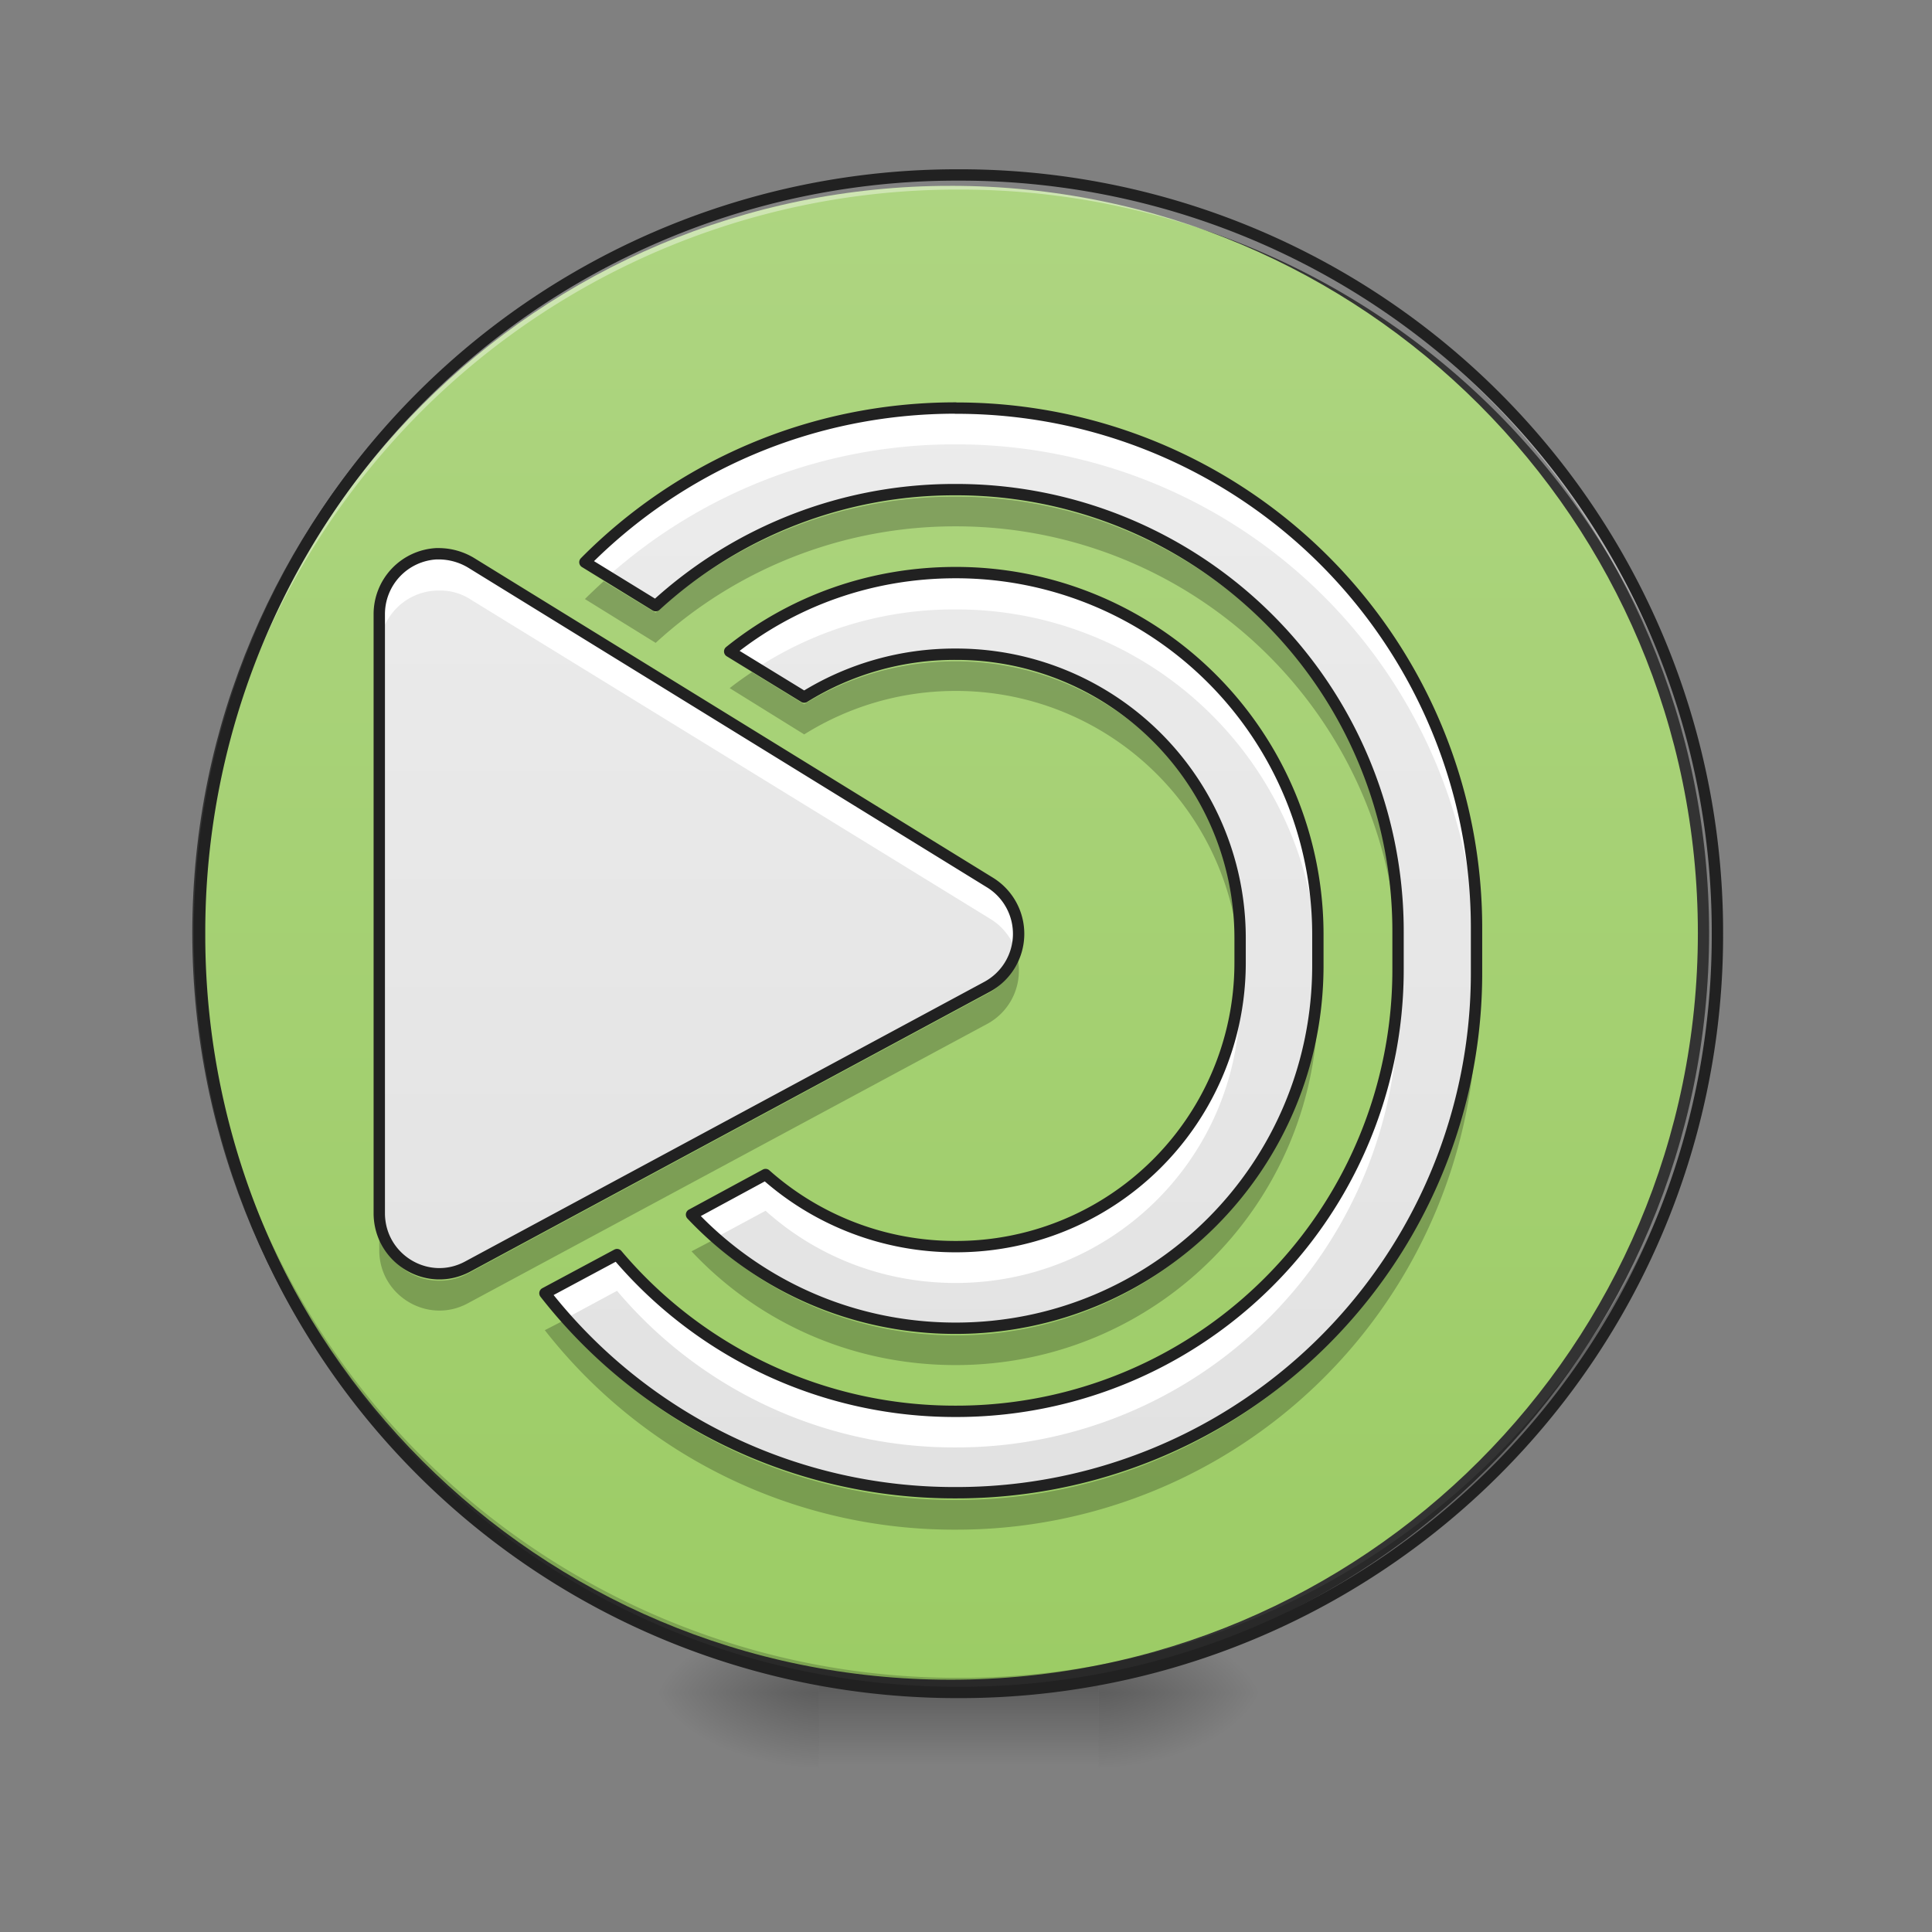 <svg xmlns="http://www.w3.org/2000/svg" width="16pt" height="16pt" viewBox="0 0 16 16"><rect x="0" y="0" width="16" height="16" fill="#808080" stroke="none"/><defs><radialGradient id="a" gradientUnits="userSpaceOnUse" cx="450.909" cy="189.579" fx="450.909" fy="189.579" r="21.167" gradientTransform="matrix(0 -.039 -.07 0 22.262 31.798)"><stop offset="0" stop-opacity=".314"/><stop offset=".222" stop-opacity=".275"/><stop offset="1" stop-opacity="0"/></radialGradient><radialGradient id="b" gradientUnits="userSpaceOnUse" cx="450.909" cy="189.579" fx="450.909" fy="189.579" r="21.167" gradientTransform="matrix(0 .039 .07 0 -6.385 -3.764)"><stop offset="0" stop-opacity=".314"/><stop offset=".222" stop-opacity=".275"/><stop offset="1" stop-opacity="0"/></radialGradient><radialGradient id="c" gradientUnits="userSpaceOnUse" cx="450.909" cy="189.579" fx="450.909" fy="189.579" r="21.167" gradientTransform="matrix(0 -.039 .07 0 -6.385 31.798)"><stop offset="0" stop-opacity=".314"/><stop offset=".222" stop-opacity=".275"/><stop offset="1" stop-opacity="0"/></radialGradient><radialGradient id="d" gradientUnits="userSpaceOnUse" cx="450.909" cy="189.579" fx="450.909" fy="189.579" r="21.167" gradientTransform="matrix(0 .039 -.07 0 22.262 -3.764)"><stop offset="0" stop-opacity=".314"/><stop offset=".222" stop-opacity=".275"/><stop offset="1" stop-opacity="0"/></radialGradient><linearGradient id="e" gradientUnits="userSpaceOnUse" x1="255.323" y1="233.5" x2="255.323" y2="254.667" gradientTransform="matrix(.007 0 0 .031 6.233 6.72)"><stop offset="0" stop-opacity=".275"/><stop offset="1" stop-opacity="0"/></linearGradient><linearGradient id="f" gradientUnits="userSpaceOnUse" x1="254" y1="-168.667" x2="254" y2="233.5"><stop offset="0" stop-color="#aed581"/><stop offset="1" stop-color="#9ccc65"/></linearGradient><linearGradient id="g" gradientUnits="userSpaceOnUse" x1="264.583" y1="-168.667" x2="264.583" y2="233.5" gradientTransform="matrix(.031 0 0 .031 0 6.72)"><stop offset="0" stop-color="#eee"/><stop offset="1" stop-color="#e0e0e0"/></linearGradient></defs><path d="M9.098 14.016h1.32v-.66h-1.32zm0 0" fill="url(#a)"/><path d="M6.781 14.016H5.457v.664h1.324zm0 0" fill="url(#b)"/><path d="M6.781 14.016H5.457v-.66h1.324zm0 0" fill="url(#c)"/><path d="M9.098 14.016h1.32v.664h-1.32zm0 0" fill="url(#d)"/><path d="M6.781 13.852h2.317v.828H6.78zm0 0" fill="url(#e)"/><path d="M253.976-168.63c111.114 0 201.106 89.992 201.106 201.106 0 110.99-89.992 200.981-201.106 200.981-110.99 0-201.106-89.991-201.106-200.98 0-111.115 90.116-201.106 201.106-201.106zm0 0" transform="matrix(.031 0 0 .031 0 6.72)" fill="url(#f)" stroke-width="3" stroke-linecap="round" stroke="#333"/><path d="M7.938 14.016a6.27 6.27 0 0 1-6.286-6.282v-.062a6.273 6.273 0 0 0 6.285 6.223 6.27 6.27 0 0 0 6.286-6.223v.062a6.27 6.27 0 0 1-6.286 6.282zm0 0" fill-opacity=".196"/><path d="M7.938 1.45a6.27 6.27 0 0 0-6.286 6.284v.059A6.273 6.273 0 0 1 7.937 1.57a6.27 6.27 0 0 1 6.286 6.223v-.059A6.27 6.27 0 0 0 7.937 1.45zm0 0" fill="#fff" fill-opacity=".392"/><path d="M7.938 1.402a6.318 6.318 0 0 0-6.333 6.332 6.318 6.318 0 0 0 6.332 6.329 6.318 6.318 0 0 0 6.333-6.329 6.318 6.318 0 0 0-6.332-6.332zm0 .094a6.223 6.223 0 0 1 6.238 6.238 6.222 6.222 0 0 1-6.239 6.235A6.222 6.222 0 0 1 1.7 7.734a6.223 6.223 0 0 1 6.239-6.238zm0 0" fill="#212121"/><path d="M7.914 3.379c-1.203 0-2.289.488-3.07 1.277l.586.36a3.66 3.66 0 0 1 2.484-.961 3.657 3.657 0 0 1 3.664 3.664v.304a3.657 3.657 0 0 1-3.664 3.665A3.661 3.661 0 0 1 5.11 10.39l-.597.32a4.302 4.302 0 0 0 3.402 1.652 4.304 4.304 0 0 0 4.313-4.312v-.36A4.304 4.304 0 0 0 7.914 3.38zM3.633 4.586h-.02a.501.501 0 0 0-.472.5v4.96c0 .38.402.622.734.442l4.3-2.316a.499.499 0 0 0 .024-.863L3.9 4.66a.523.523 0 0 0-.266-.074zm4.281.156c-.71 0-1.36.242-1.871.653l.617.378a2.36 2.36 0 0 1 1.254-.355 2.35 2.35 0 0 1 2.356 2.355v.196a2.35 2.35 0 0 1-2.356 2.355 2.362 2.362 0 0 1-1.574-.597l-.613.332c.546.578 1.32.941 2.187.941 1.66 0 3-1.34 3-3.004v-.25a2.997 2.997 0 0 0-3-3.004zm0 0" fill="url(#g)"/><path d="M7.914 3.379c-1.203 0-2.289.488-3.07 1.277l.191.117a4.307 4.307 0 0 1 2.88-1.093 4.306 4.306 0 0 1 4.312 4.312v-.3a4.304 4.304 0 0 0-4.313-4.313zM3.633 4.586h-.02a.501.501 0 0 0-.472.5v.3c0-.265.207-.484.472-.495h.02a.456.456 0 0 1 .265.074L8.2 7.609a.49.49 0 0 1 .215.274.49.49 0 0 0-.215-.574L3.9 4.66a.523.523 0 0 0-.266-.074zm4.281.156c-.71 0-1.36.242-1.871.653l.227.136a2.98 2.98 0 0 1 1.644-.484 2.992 2.992 0 0 1 3 2.969v-.27a2.997 2.997 0 0 0-3-3.004zm2.352 3.32a2.346 2.346 0 0 1-2.352 2.262 2.362 2.362 0 0 1-1.574-.597l-.613.332c.062.066.128.132.199.191l.414-.223c.418.375.969.598 1.574.598 1.274 0 2.305-1 2.352-2.258v.04c.004-.016.004-.036.004-.052v-.199c0-.031-.004-.062-.004-.094zm1.312 0a3.659 3.659 0 0 1-3.664 3.626A3.661 3.661 0 0 1 5.11 10.39l-.597.32c.058.07.117.14.176.207l.421-.227a3.648 3.648 0 0 0 2.805 1.297 3.658 3.658 0 0 0 3.664-3.62v.038-.304-.04zm0 0" fill="#fff"/><path d="M7.914 4.113a3.66 3.66 0 0 0-2.484.961L5 4.813c-.05.046-.105.097-.156.148l.586.363a3.664 3.664 0 0 1 2.484-.965 3.659 3.659 0 0 1 3.664 3.614v-.305.055a3.658 3.658 0 0 0-3.664-3.61zm0 1.364c-.46 0-.89.128-1.254.355l-.433-.266c-.063.043-.125.086-.184.133l.617.383c.363-.227.793-.36 1.254-.36a2.35 2.35 0 0 1 2.352 2.25c0-.038.004-.074.004-.109v-.199-.023c-.004.027-.004.054-.004.082a2.349 2.349 0 0 0-2.352-2.246zm.508 2.437a.483.483 0 0 1-.246.316l-4.301 2.317a.498.498 0 0 1-.734-.442v.25c0 .375.402.618.734.438l4.3-2.313a.5.5 0 0 0 .247-.566zm2.492.14a2.997 2.997 0 0 1-3 3.005 2.994 2.994 0 0 1-2.023-.782l-.164.086c.546.582 1.32.942 2.187.942 1.66 0 3-1.34 3-3.004zm1.313.055a4.304 4.304 0 0 1-4.313 4.313 4.304 4.304 0 0 1-3.258-1.48l-.144.074a4.302 4.302 0 0 0 3.402 1.652 4.304 4.304 0 0 0 4.313-4.313zm0 0" fill-opacity=".235"/><path d="M7.914 3.379c-1.203 0-2.289.488-3.07 1.277l.586.36a3.66 3.66 0 0 1 2.484-.961 3.657 3.657 0 0 1 3.664 3.664v.304a3.657 3.657 0 0 1-3.664 3.665A3.661 3.661 0 0 1 5.11 10.39l-.597.32a4.302 4.302 0 0 0 3.402 1.652 4.304 4.304 0 0 0 4.313-4.312v-.36A4.304 4.304 0 0 0 7.914 3.38zM3.633 4.586h-.02a.501.501 0 0 0-.472.5v4.96c0 .38.402.622.734.442l4.3-2.316a.499.499 0 0 0 .024-.863L3.9 4.66a.523.523 0 0 0-.266-.074zm4.281.156c-.71 0-1.36.242-1.871.653l.617.378a2.36 2.36 0 0 1 1.254-.355 2.35 2.35 0 0 1 2.356 2.355v.196a2.35 2.35 0 0 1-2.356 2.355 2.362 2.362 0 0 1-1.574-.597l-.613.332c.546.578 1.32.941 2.187.941 1.66 0 3-1.34 3-3.004v-.25a2.997 2.997 0 0 0-3-3.004zm0 0" fill="none" stroke-width=".094" stroke-linecap="round" stroke-linejoin="round" stroke="#212121"/></svg>